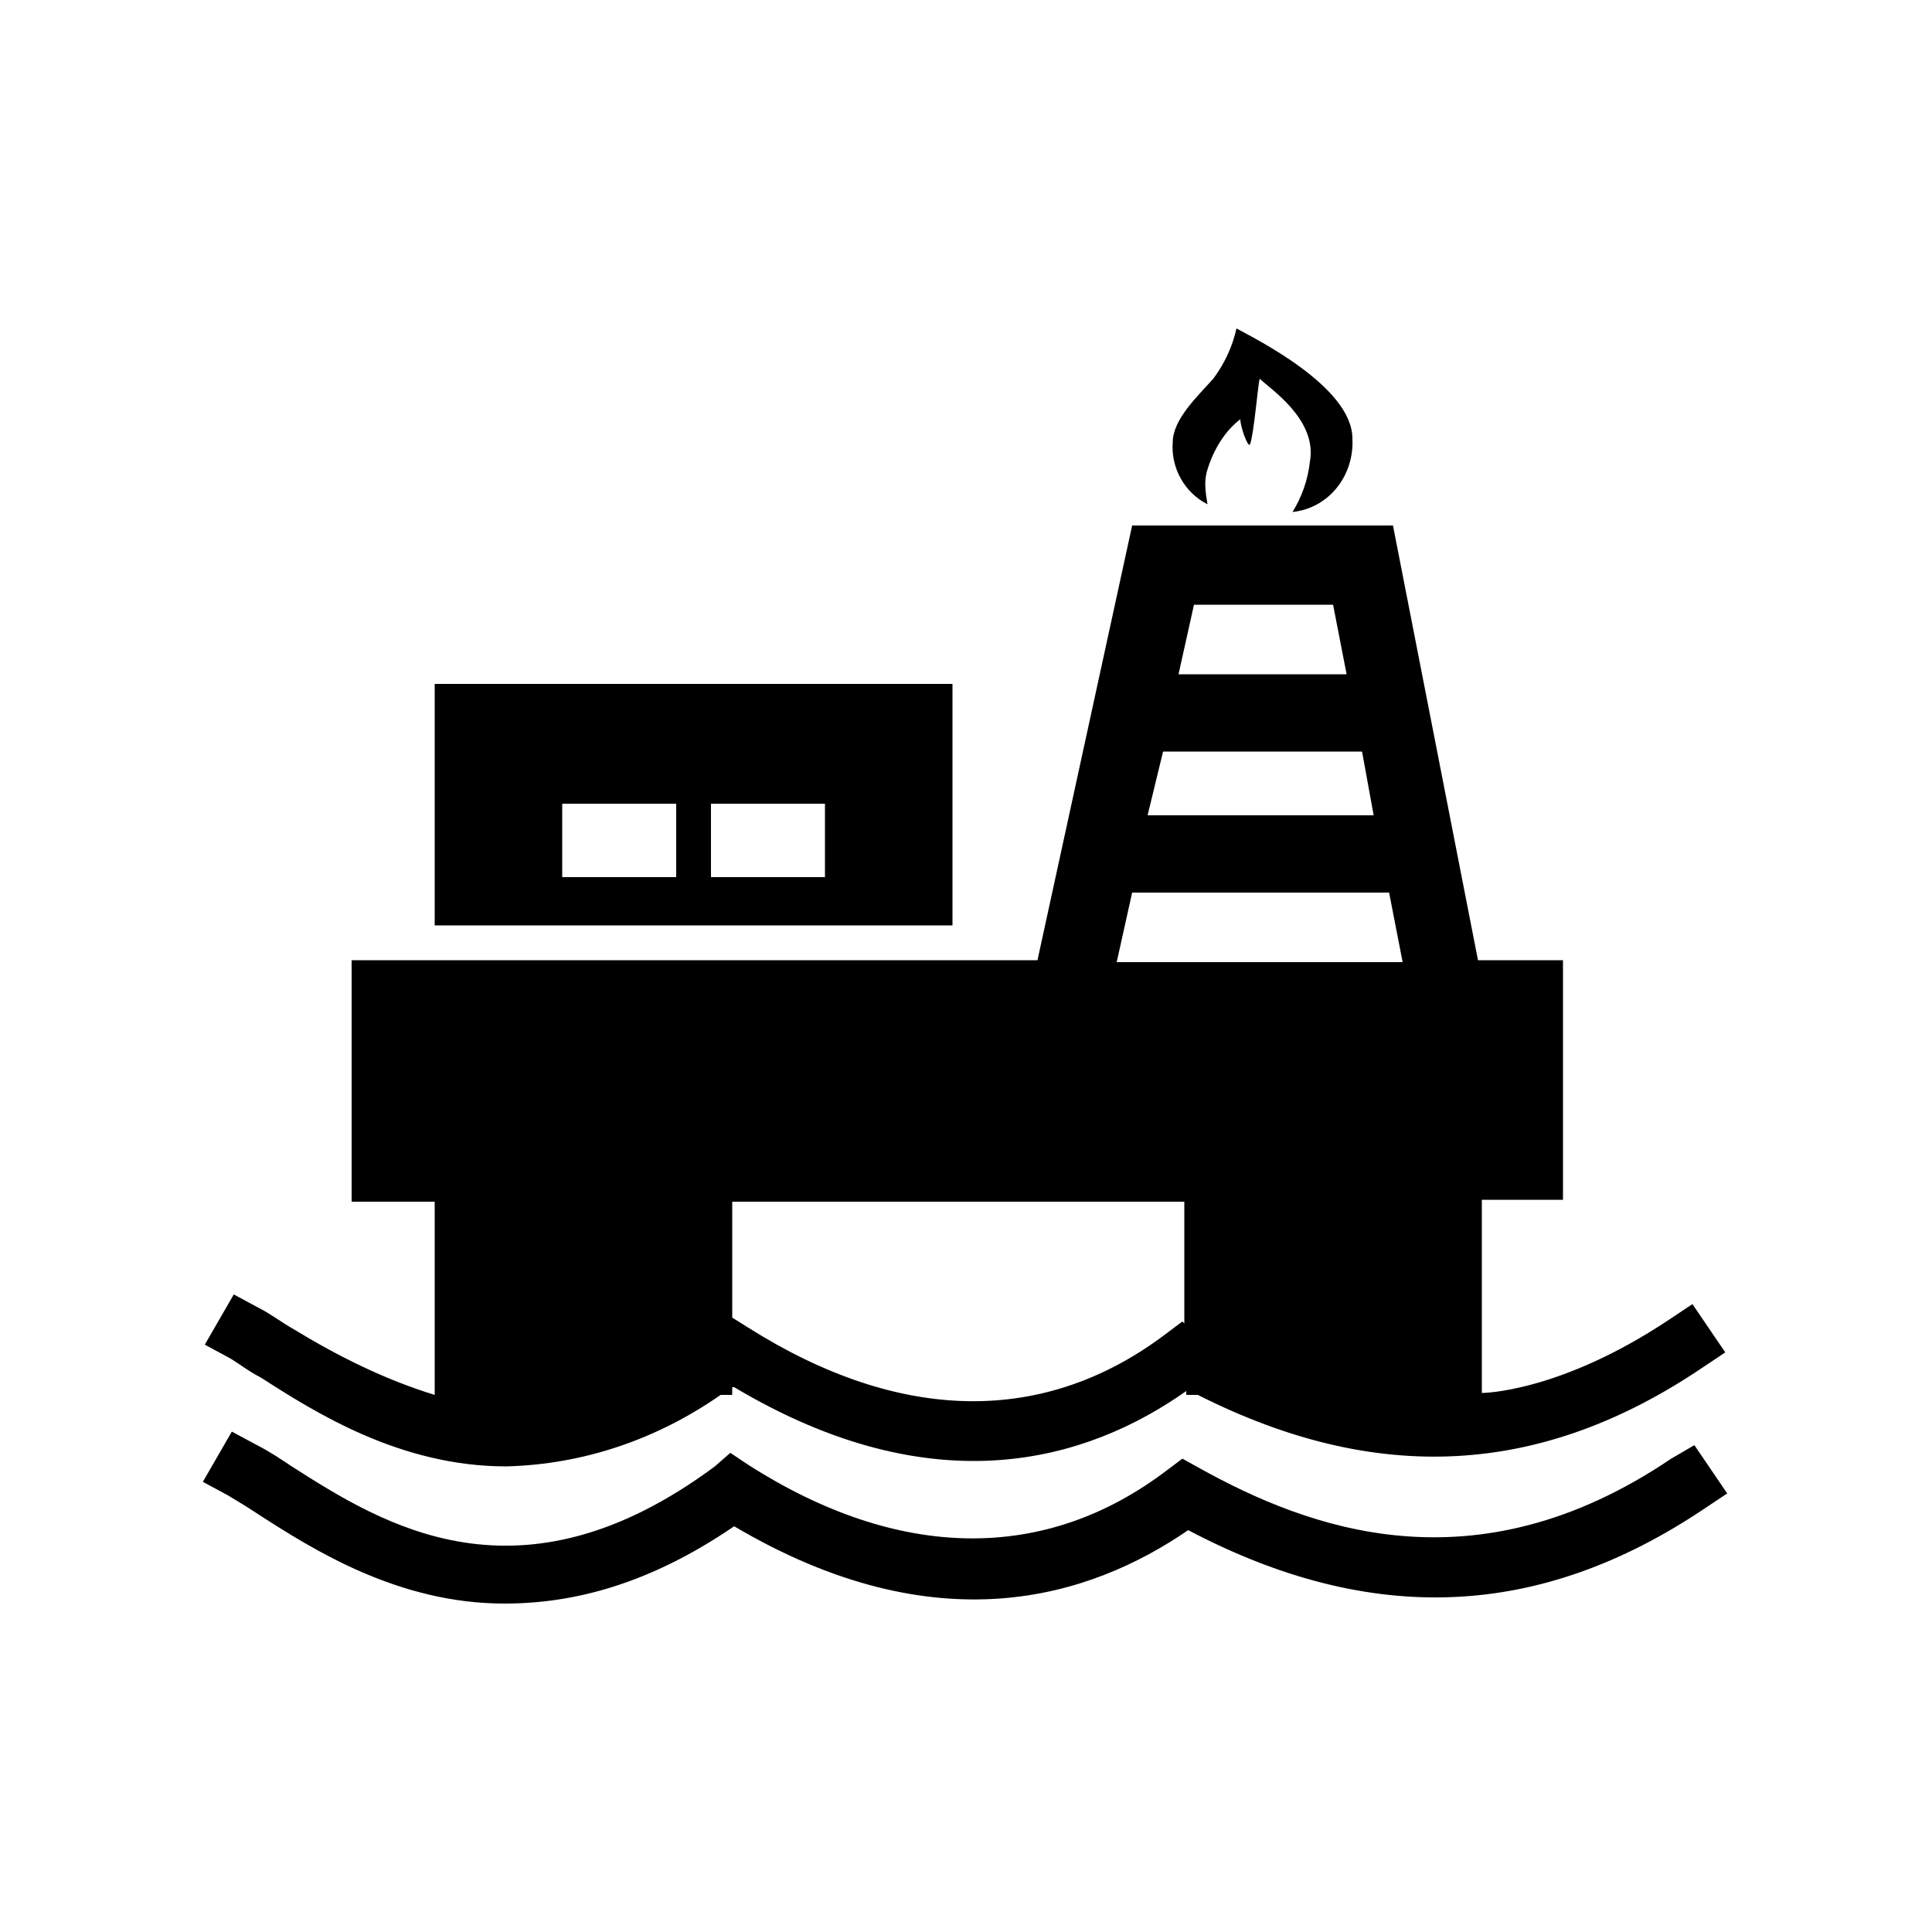 <?xml version="1.0" encoding="utf-8"?>
<!-- Generator: Adobe Illustrator 25.2.0, SVG Export Plug-In . SVG Version: 6.00 Build 0)  -->
<svg version="1.1" id="Layer_1" xmlns="http://www.w3.org/2000/svg" xmlns:xlink="http://www.w3.org/1999/xlink" x="0px" y="0px"
	 viewBox="0 0 100 100" style="enable-background:new 0 0 100 100;" xml:space="preserve">
<path d="M49.3,35.4H22.5v12.5h26.8V35.4z M35,45.4h-5.9v-3.8H35V45.4z M42.7,45.4h-5.9v-3.8h5.9V45.4z"/>
<path d="M13.5,71.3c2.8,1.8,7.2,4.6,12.7,4.6c4-0.1,7.8-1.4,11.1-3.7h0.6v-0.4H38c10.4,6.2,18.3,3.8,23.4,0.2v0.2H62
	c9.3,4.7,17.8,4.2,26.1-1.4l1.2-0.8l-1.7-2.5l-1.2,0.8c-5.7,3.8-9.7,3.8-9.7,3.8v-10h4.2V49.7h-4.4l-4.4-22.5H58.6l-4.9,22.5H18.2
	v12.5h4.3v10c-2.6-0.8-5-2-7.3-3.4c-0.7-0.4-1.2-0.8-1.8-1.1L12.1,67l-1.5,2.6l1.3,0.7C12.4,70.6,12.9,71,13.5,71.3z M61.8,31.3H69
	l0.7,3.6H61L61.8,31.3z M60.2,38.9h10.3l0.6,3.3H59.4L60.2,38.9z M58.6,46.2h13.3l0.7,3.6H57.8L58.6,46.2z M37.9,62.2h23.4v6.3
	l-0.1-0.1L60.4,69c-6.3,4.8-13.8,4.7-21.7-0.3l-0.8-0.5L37.9,62.2z"/>
<path d="M86.5,75.5c-10.2,6.9-18.8,3.6-24.4,0.5l-0.9-0.5l-0.8,0.6c-6.3,4.8-13.9,4.7-21.7-0.3l-0.9-0.6L37,75.9
	c-10.1,7.5-17.2,3-21.9,0c-0.6-0.4-1.2-0.8-1.8-1.1l-1.3-0.7l-1.5,2.6l1.3,0.7c0.5,0.3,1,0.6,1.6,1c2.8,1.8,7.2,4.6,12.7,4.6
	C29.7,83,33.6,82,38,79c10.5,6.2,18.4,3.7,23.5,0.2c9.5,5,18.2,4.6,26.7-1.1l1.2-0.8l-1.7-2.5L86.5,75.5z"/>
<path d="M62.5,26.1c-0.1-0.6-0.2-1.2,0-1.8c0.3-1,0.9-2,1.7-2.6c0,0.4,0.4,1.5,0.5,1.3c0.2-0.5,0.4-3,0.5-3.4c0.5,0.5,3,2.1,2.6,4.3
	c-0.1,0.9-0.4,1.8-0.9,2.6c1.9-0.2,3.2-1.9,3.1-3.8c0-2.7-5.1-5.2-6-5.7c-0.2,0.9-0.6,1.8-1.2,2.6c-0.8,0.9-2.1,2.1-2.1,3.3
	C60.6,24.2,61.3,25.5,62.5,26.1z"/>
</svg>
